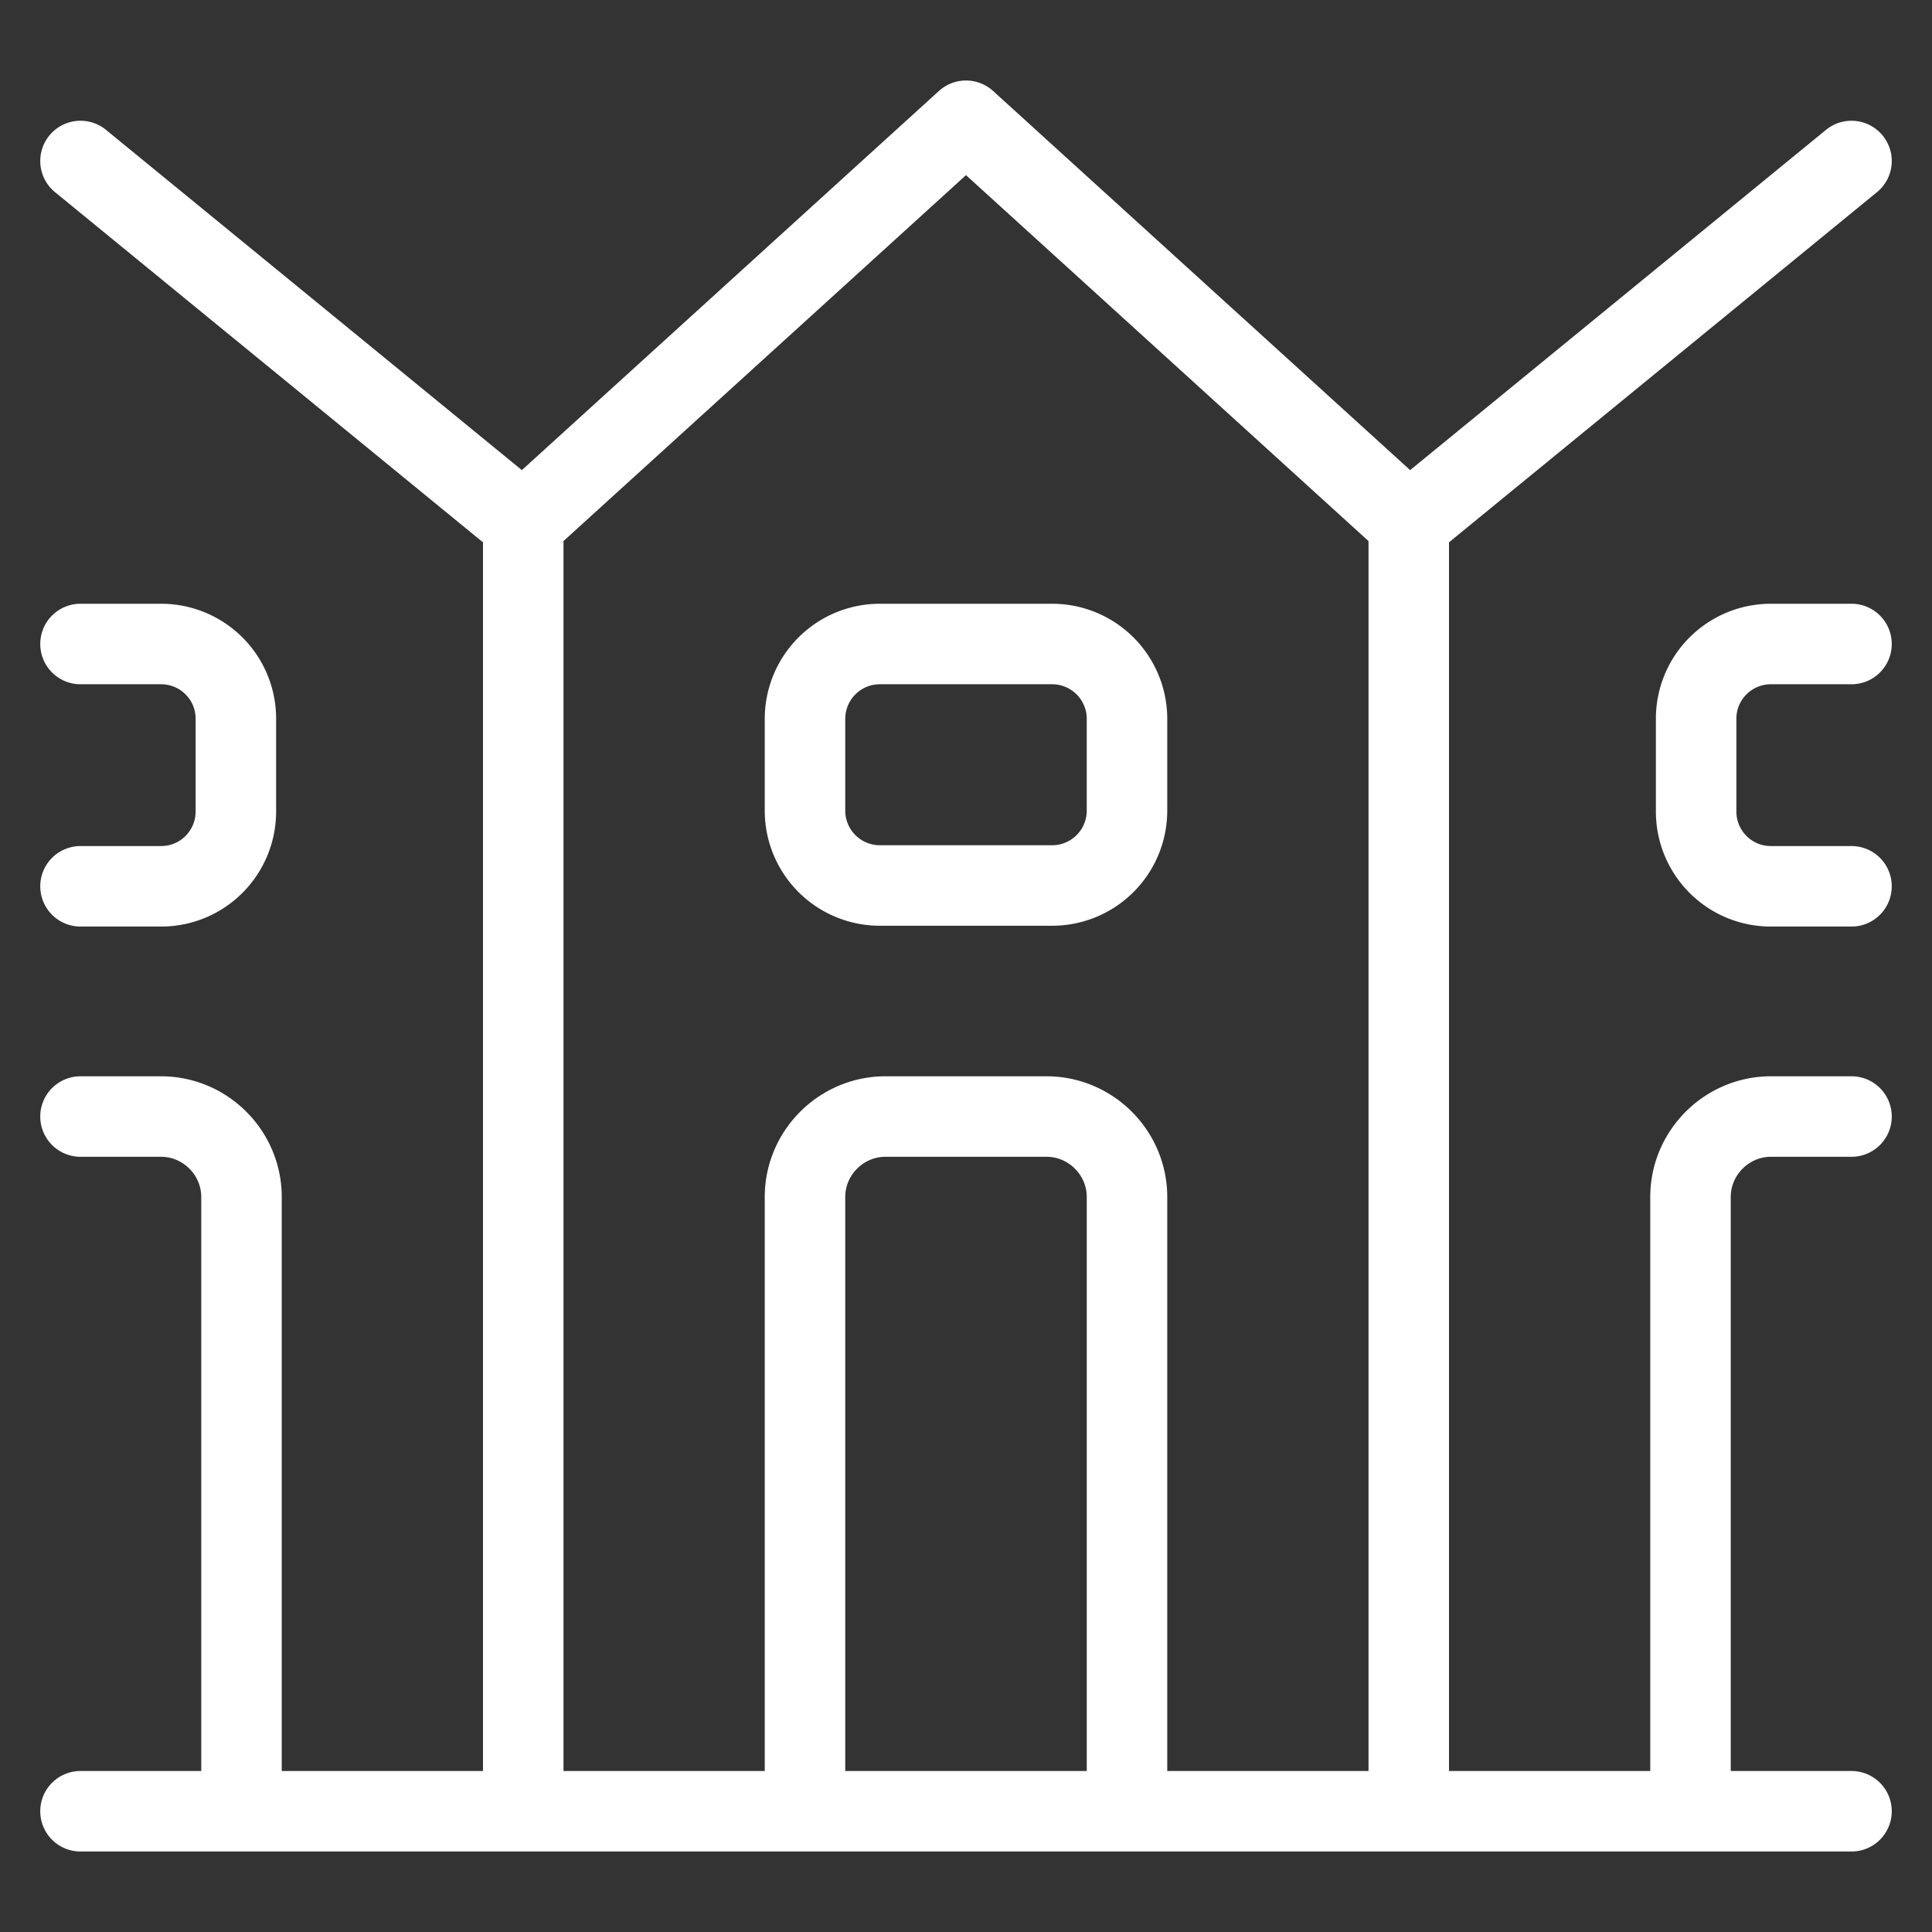 <svg viewBox="0 0 24 24" fill="none" xmlns="http://www.w3.org/2000/svg"><rect x="0" y="0" width="24" height="24" fill="#333333" stroke="none"/><path d="M1 8h1c.51 0 .93.41.93.93v1.15c0 .51-.41.93-.93.93H1M23 8h-1c-.51 0-.93.41-.93.93v1.15c0 .51.41.93.93.93h1M10 22.5v-7.63c0-.55.45-1 1-1h2c.55 0 1 .45 1 1v7.63M1 13.87h1c.55 0 1 .45 1 1v7.63m3.5-16v16m0-16L1 2m5.5 4.5 5.5-5 5.5 5m5.5 7.37h-1c-.55 0-1 .45-1 1v7.63m-3.5-16v16m0-16L23 2M1 22.5h22M10.93 8h2.14a.93.93 0 0 1 .93.93v1.14a.93.93 0 0 1-.93.93h-2.14a.93.93 0 0 1-.93-.93V8.93a.93.93 0 0 1 .93-.93" stroke="#fff" stroke-linecap="round" stroke-linejoin="round"/></svg>